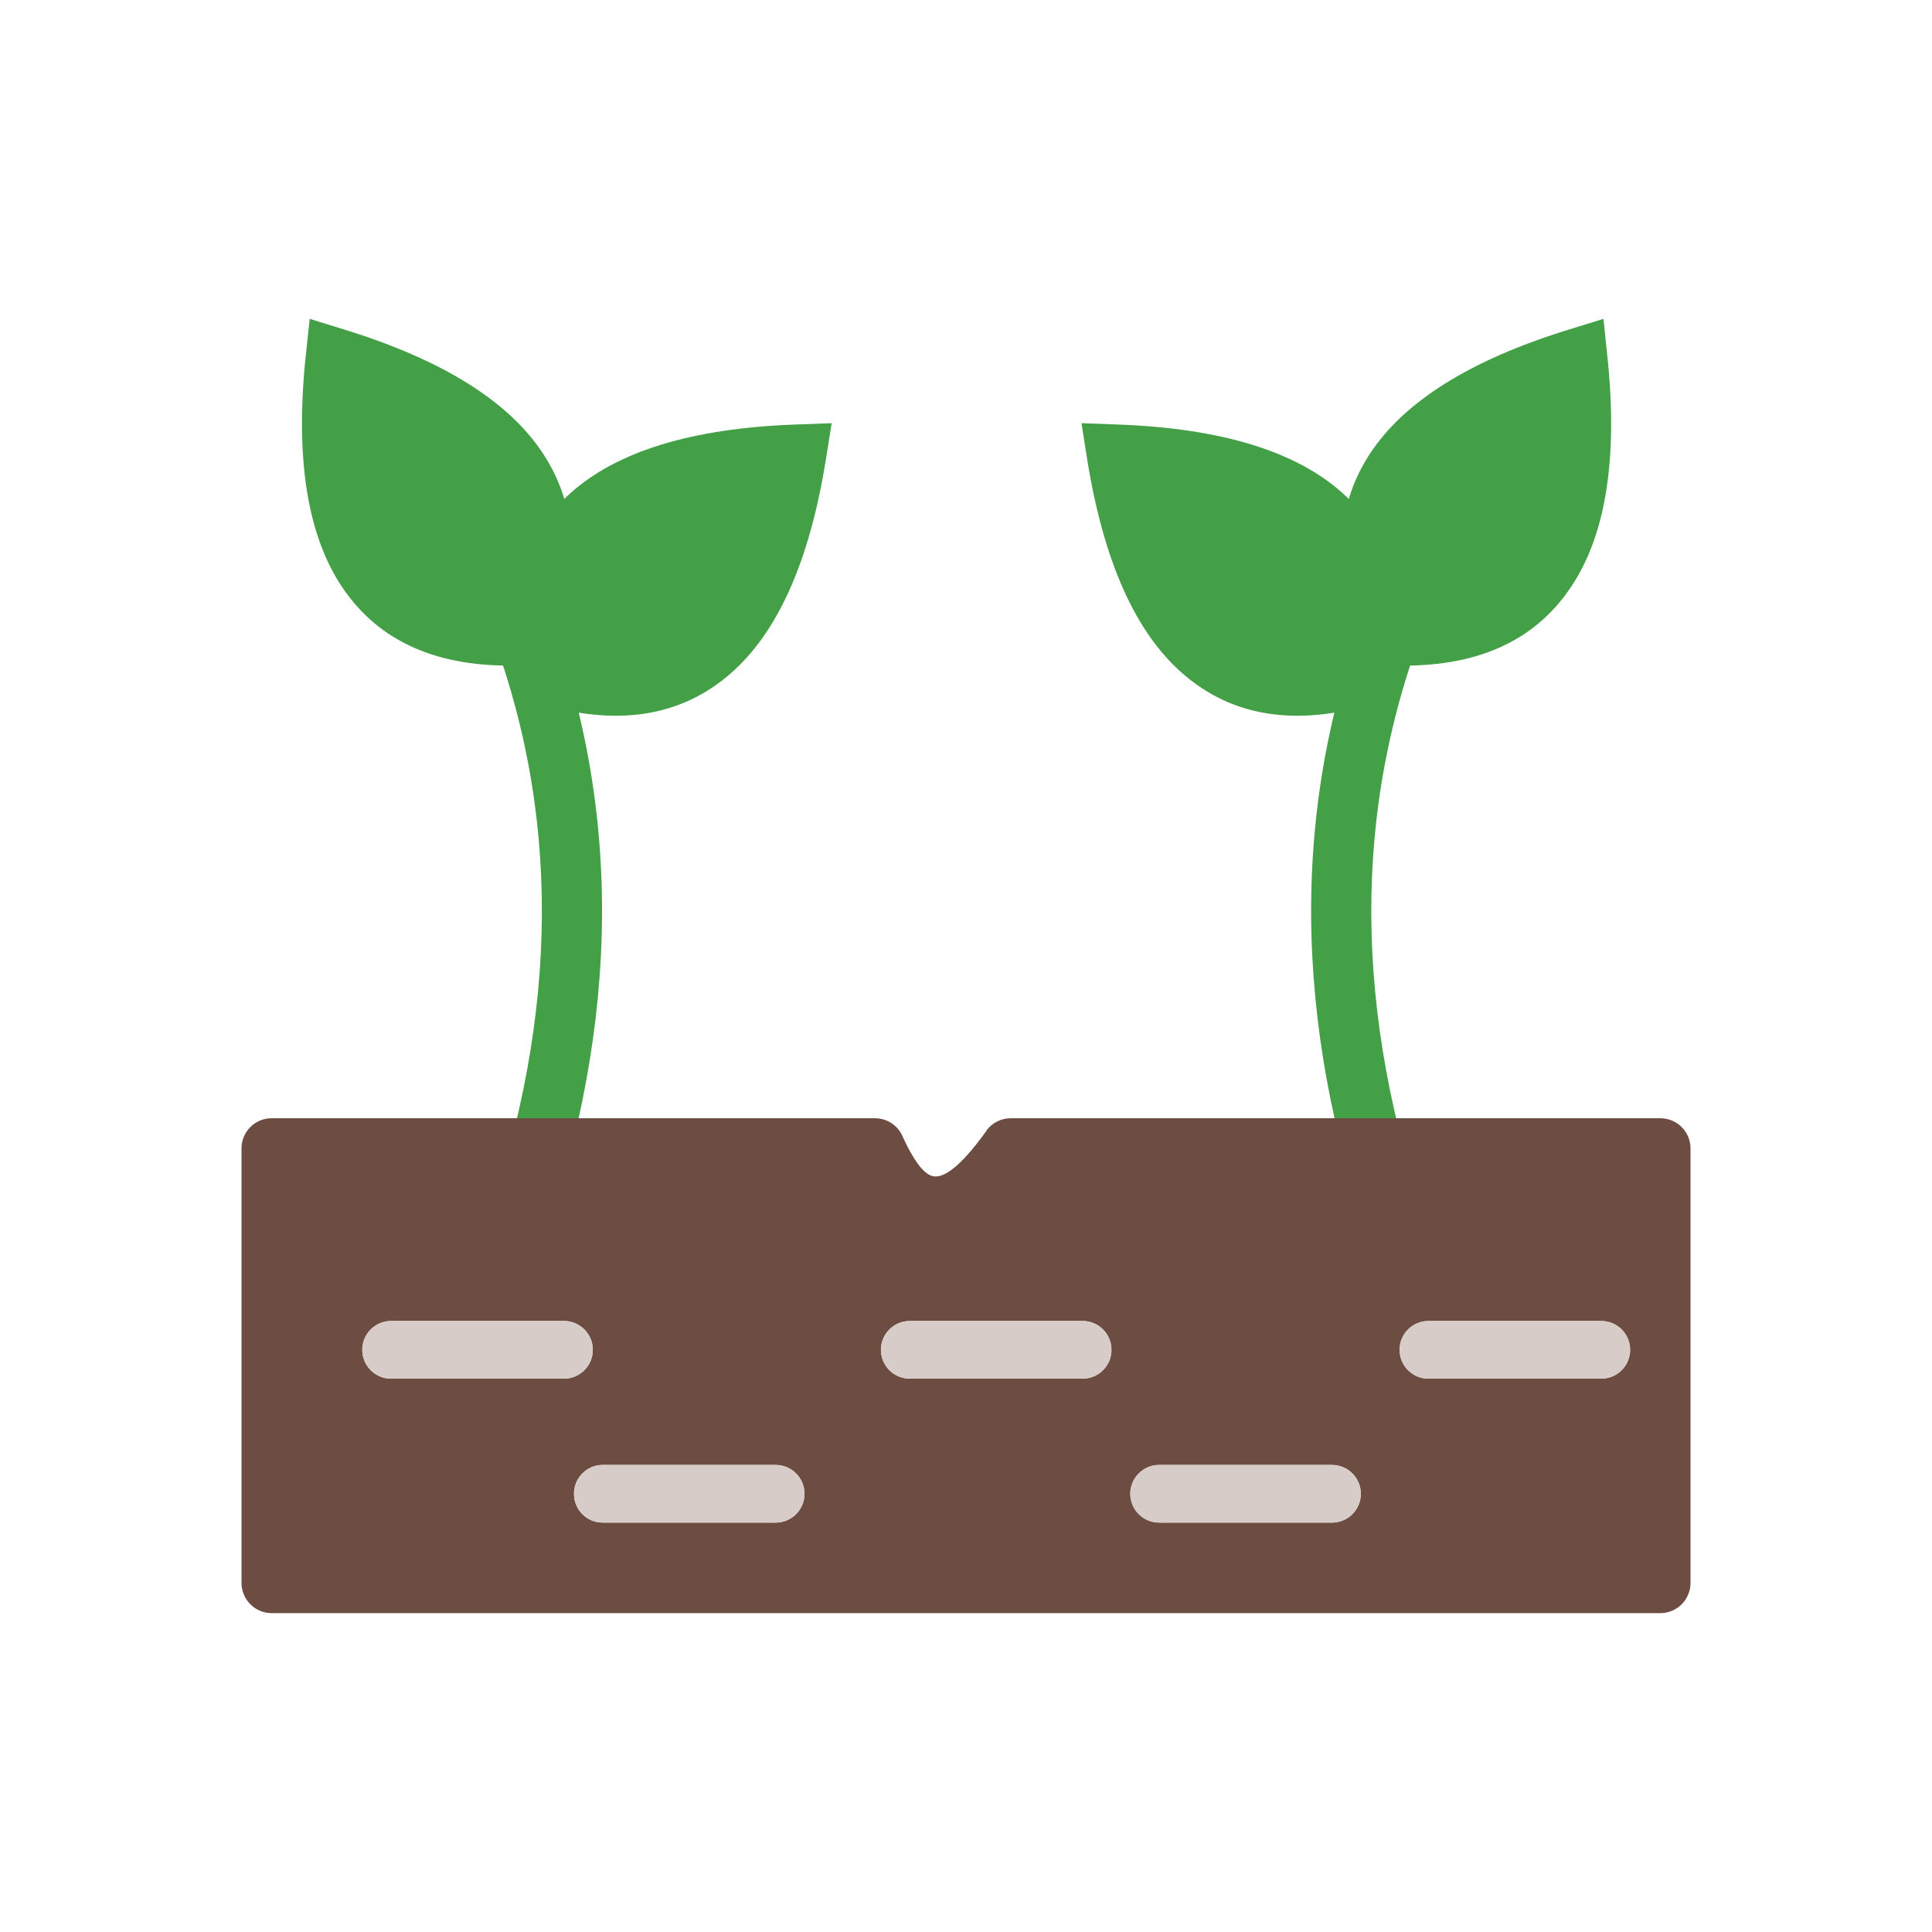 <?xml version="1.0" encoding="UTF-8"?>
<!DOCTYPE svg PUBLIC "-//W3C//DTD SVG 1.1//EN" "http://www.w3.org/Graphics/SVG/1.1/DTD/svg11.dtd">
<!-- Creator: CorelDRAW -->
<svg xmlns="http://www.w3.org/2000/svg" xml:space="preserve" width="2048px" height="2048px" style="shape-rendering:geometricPrecision; text-rendering:geometricPrecision; image-rendering:optimizeQuality; fill-rule:evenodd; clip-rule:evenodd"
viewBox="0 0 2048 2048"
 xmlns:xlink="http://www.w3.org/1999/xlink">
 <defs>
  <style type="text/css">
   <![CDATA[
    .fil3 {fill:none}
    .fil0 {fill:#43A047}
    .fil1 {fill:#6D4C41}
    .fil2 {fill:#D7CCC8}
   ]]>
  </style>
 </defs>
 <g id="Layer_x0020_1">
  <g id="_459623000">
   <path id="_459623576" class="fil0" d="M513.833 1302.94c39.445,-113.772 60.115,-224.941 60.588,-333.404 0.469,-107.87 -19.019,-213.261 -59.999,-316.057l59.171 -23.486c44.055,110.466 65.078,223.766 64.609,339.78 -0.593,115.541 -22.443,233.562 -64.019,353.822l-60.35 -20.654z"/>
   <path id="_459623552" class="fil0" d="M362.414 621.968c-36.729,-55.117 -49.724,-136.551 -38.269,-245.245l4.136 -38.711 37.087 11.448c104.526,32.335 174.445,76.358 210.587,131.828 38.504,59.009 38.976,127.578 2.717,205.707l-8.267 17.822 -19.843 0.591c-86.1,2.596 -149.054,-24.904 -188.149,-83.439l0 0z"/>
   <path id="_459623816" class="fil0" d="M605.126 522.359c49.37,-44.024 128.382,-68.334 237.756,-72.346l38.741 -1.419 -6.141 38.239c-17.247,108.108 -51.027,183.403 -100.87,226.953 -53.028,46.381 -121.06,56.65 -203.501,31.747l-18.896 -5.665 -3.423 -19.592c-14.649,-84.738 3.777,-150.946 56.333,-197.917l0 0z"/>
   <path id="_459624104" class="fil0" d="M1453.86 1323.59c-41.571,-120.26 -63.424,-238.28 -64.013,-353.822 -0.472,-116.014 20.432,-229.312 64.489,-339.78l59.29 23.486c-40.986,102.796 -60.474,208.188 -59.998,316.057 0.468,108.463 21.136,219.632 60.465,333.404l-60.234 20.654z"/>
   <path id="_459623408" class="fil0" d="M1703.77 376.722c11.576,108.695 -1.416,190.128 -38.269,245.245 -38.971,58.535 -101.927,86.035 -188.025,83.439l-19.841 -0.591 -8.271 -17.822c-36.259,-78.129 -35.786,-146.697 2.6,-205.707 36.259,-55.471 106.179,-99.491 210.708,-131.828l37.083 -11.448 4.016 38.711z"/>
   <path id="_459623384" class="fil0" d="M1185.16 450.013c109.369,4.011 188.261,28.322 237.632,72.346 52.562,46.971 70.988,113.179 56.336,197.919l-3.304 19.591 -18.898 5.663c-82.44,24.904 -150.469,14.635 -203.502,-31.746 -49.839,-43.55 -83.62,-118.845 -100.983,-226.953l-6.021 -38.239 38.739 1.419z"/>
   <path id="_459623792" class="fil1" d="M1697.4 1461.44l-183.188 0c-16.884,0 -30.587,-13.69 -30.587,-30.569 0.001,-16.876 13.703,-30.567 30.587,-30.567l183.188 0c16.893,0 30.591,13.691 30.591,30.567 0.001,16.879 -13.697,30.569 -30.591,30.569zm-285.466 152.596l-183.191 0c-16.884,0 -30.587,-13.69 -30.587,-30.565 0,-16.876 13.702,-30.567 30.587,-30.567l183.191 0c16.889,0 30.592,13.691 30.592,30.567 0,16.874 -13.703,30.565 -30.592,30.565zm-264.325 -152.596l-183.193 0c-16.887,0 -30.592,-13.69 -30.592,-30.569 0.001,-16.876 13.704,-30.567 30.592,-30.567l183.193 0c16.884,0 30.587,13.691 30.587,30.567 0,16.879 -13.703,30.569 -30.587,30.569zm-325.394 152.596l-183.303 0c-16.891,0 -30.474,-13.69 -30.474,-30.565 0,-16.876 13.583,-30.567 30.474,-30.567l183.303 0c16.893,0 30.591,13.691 30.591,30.567 0,16.874 -13.697,30.565 -30.591,30.565zm-407.71 -152.596c-16.774,0 -30.471,-13.69 -30.471,-30.569 0,-16.876 13.697,-30.567 30.471,-30.567l183.305 0c16.891,0 30.589,13.691 30.589,30.567 0,16.879 -13.698,30.569 -30.589,30.569l-183.305 0zm1345.5 -276.052c-340.947,0 -240.187,0 -688.34,0 -10.041,-0.115 -19.959,4.606 -26.217,13.336l26.1 18.65 -25.985 -18.532c-23.386,32.576 -41.336,48.508 -54.209,48.272 -10.163,-0.118 -21.379,-14.044 -34.022,-41.189 -4.6,-12.039 -16.175,-20.537 -29.878,-20.537 -417.453,0 -324.847,0 -639.437,0 -17.718,0 -32.009,14.284 -32.009,31.985l0 460.63c0,17.584 14.291,31.982 32.009,31.982 525.486,0 940.529,0 1471.99,0 17.714,0 32.002,-14.398 32.002,-31.982l0.001 -460.63c0,-17.701 -14.289,-31.985 -32.003,-31.985z"/>
   <path id="_459622736" class="fil2" d="M597.806 1461.44c16.891,0 30.589,-13.69 30.589,-30.569 0,-16.876 -13.698,-30.567 -30.589,-30.567l-183.305 0c-16.774,0 -30.471,13.691 -30.471,30.567 0,16.879 13.697,30.569 30.471,30.569l183.305 0z"/>
   <path id="_459622640" class="fil2" d="M822.211 1614.04c16.893,0 30.591,-13.69 30.591,-30.565 0,-16.876 -13.697,-30.567 -30.591,-30.567l-183.303 0c-16.891,0 -30.474,13.691 -30.474,30.567 0,16.874 13.583,30.565 30.474,30.565l183.303 0z"/>
   <path id="_459622832" class="fil2" d="M964.412 1461.44l183.193 0c16.884,0 30.587,-13.69 30.587,-30.569 0,-16.876 -13.703,-30.567 -30.587,-30.567l-183.193 0c-16.887,0 -30.591,13.691 -30.592,30.567 0,16.879 13.704,30.569 30.592,30.569z"/>
   <path id="_459623240" class="fil2" d="M1228.74 1614.04l183.191 0c16.889,0 30.592,-13.69 30.592,-30.565 0,-16.876 -13.703,-30.567 -30.592,-30.567l-183.191 0c-16.885,0 -30.587,13.691 -30.587,30.567 0,16.874 13.703,30.565 30.587,30.565z"/>
   <path id="_459623216" class="fil2" d="M1514.21 1461.44l183.188 0c16.893,0 30.592,-13.69 30.591,-30.569 0,-16.876 -13.697,-30.567 -30.591,-30.567l-183.188 0c-16.884,0 -30.586,13.691 -30.587,30.567 0,16.879 13.703,30.569 30.587,30.569z"/>
  </g>
 </g>
 <rect class="fil3" width="2048" height="2048"/>
</svg>
